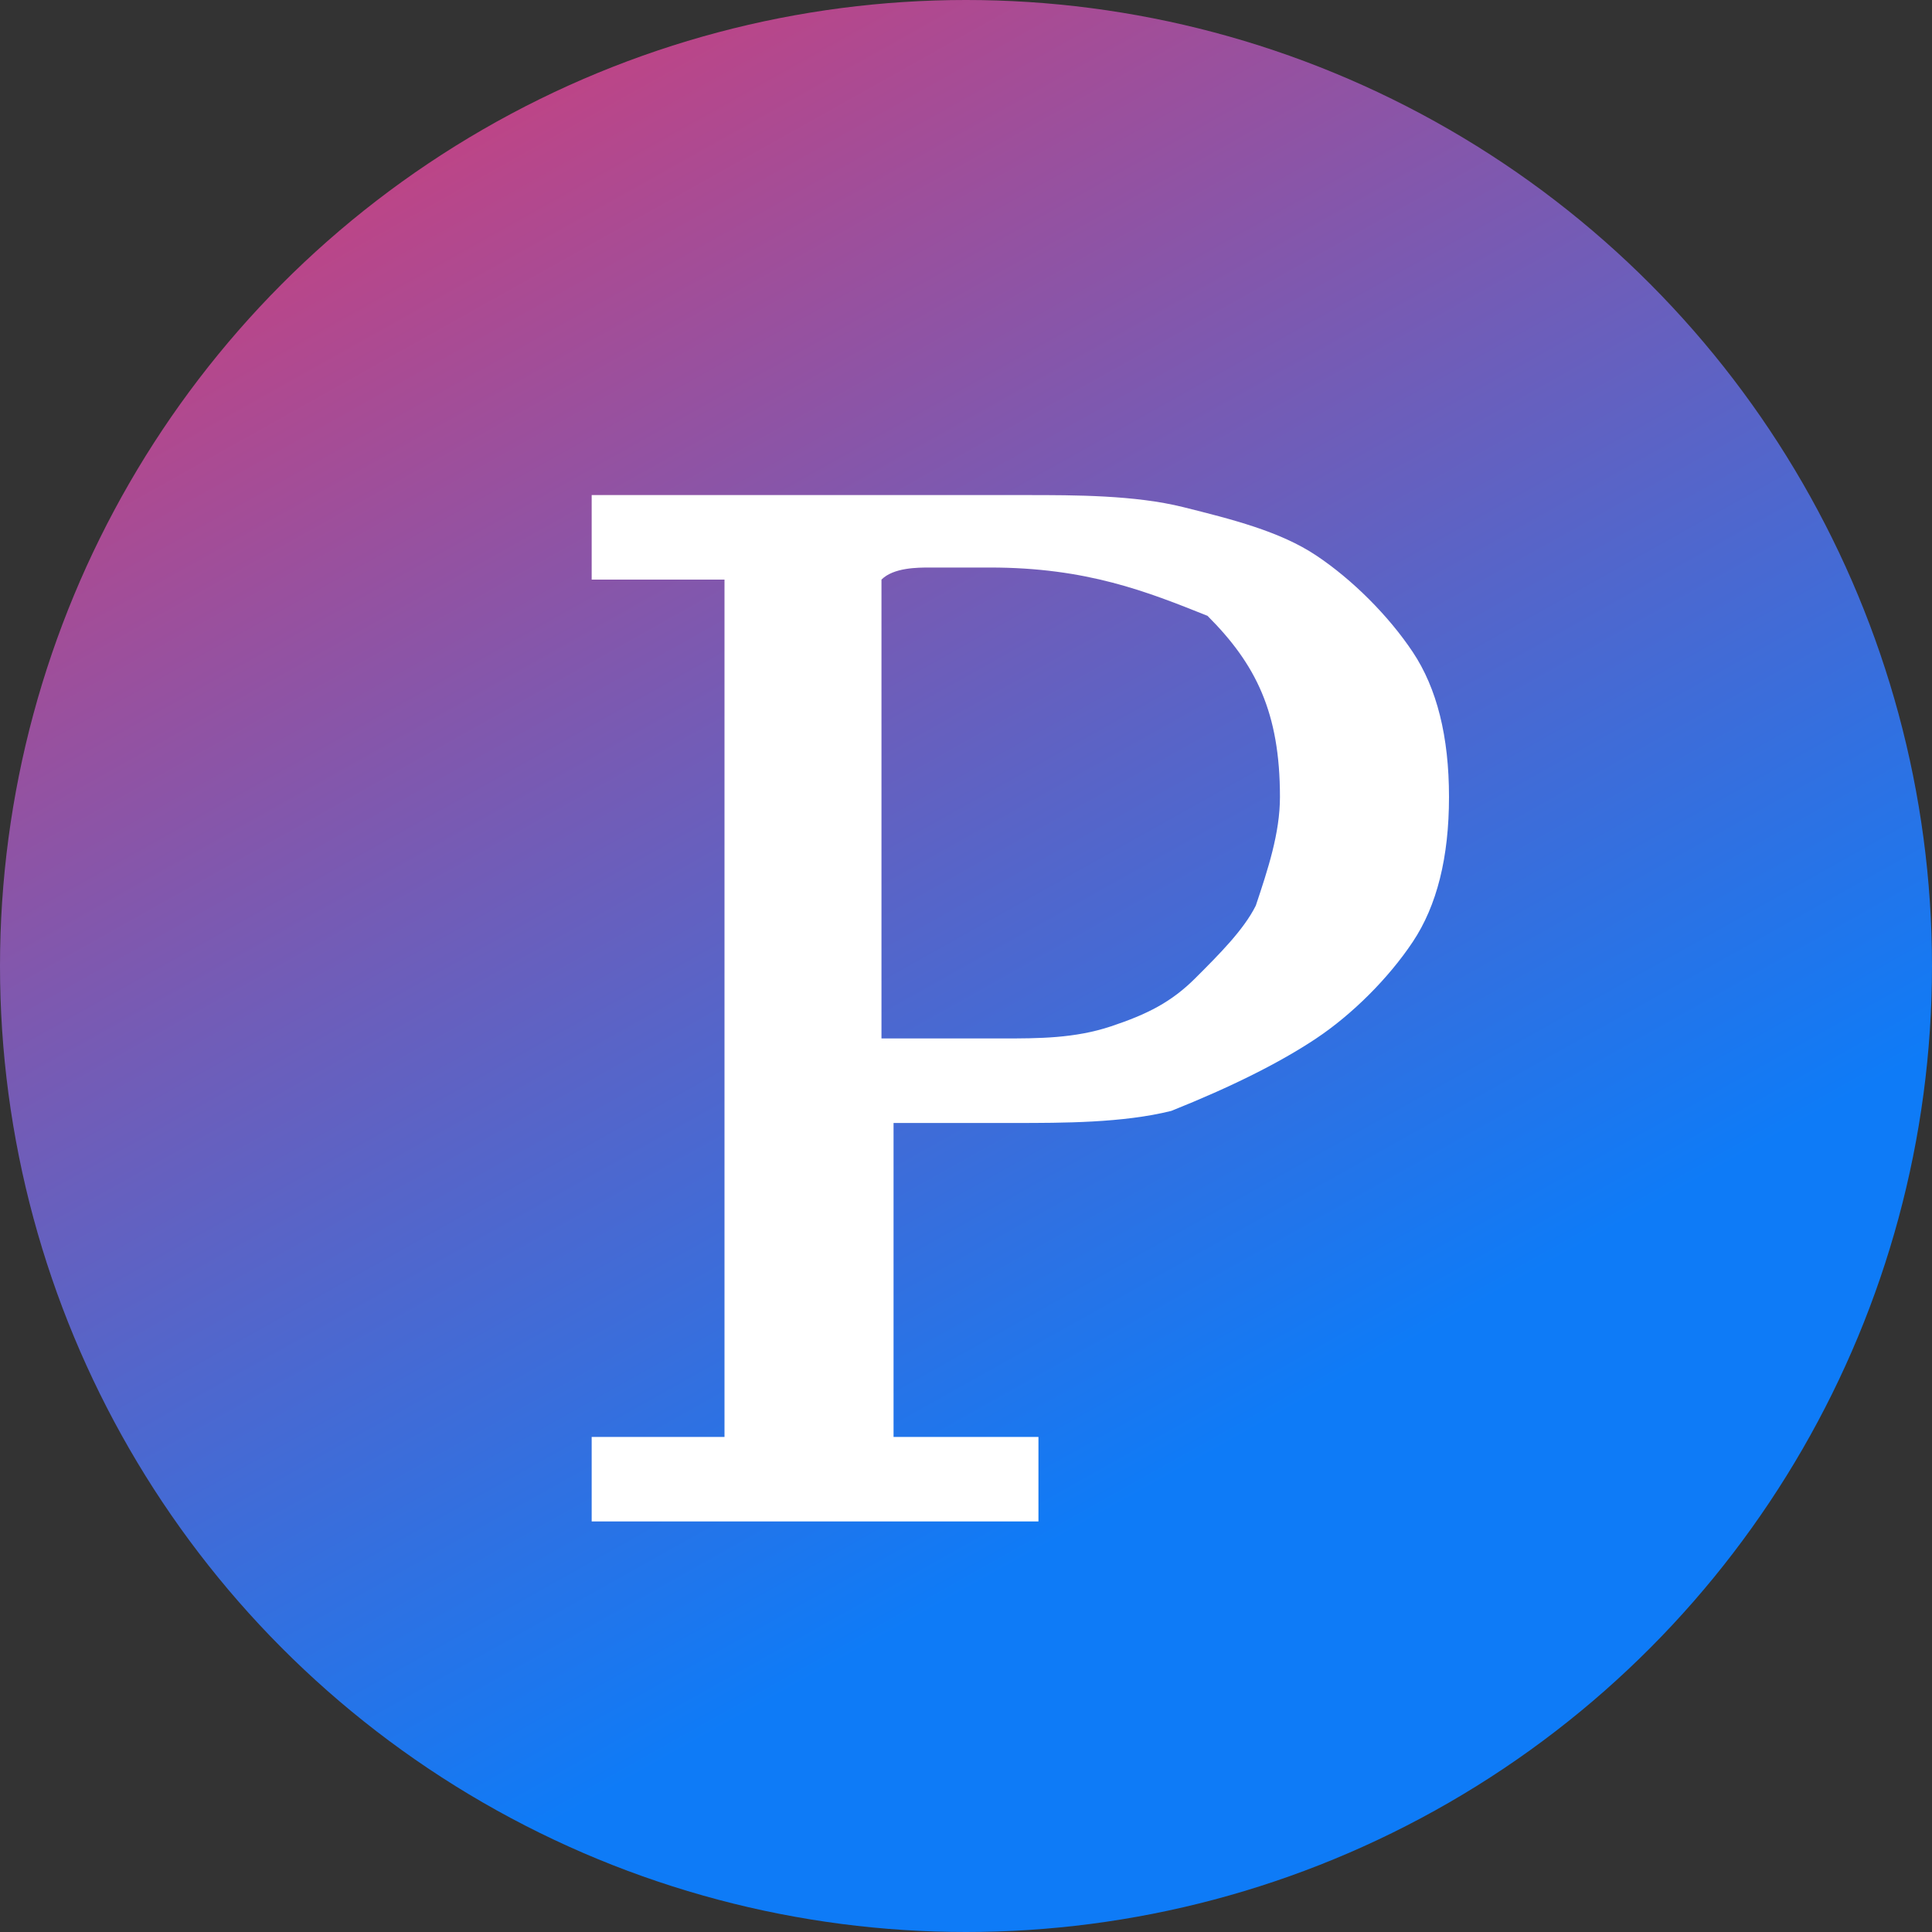 <?xml version="1.0" encoding="utf-8"?>
<!-- Generator: Adobe Illustrator 23.0.1, SVG Export Plug-In . SVG Version: 6.00 Build 0)  -->
<svg version="1.1" id="Layer_1" xmlns="http://www.w3.org/2000/svg" xmlns:xlink="http://www.w3.org/1999/xlink" x="0px" y="0px"
	 viewBox="0 0 16 16" style="enable-background:new 0 0 16 16;" xml:space="preserve">
<rect x="0" y="0" width="16" height="16" fill="#333333" stroke="none"/>
<style type="text/css">
	.st0{fill:url(#SVGID_1_);}
	.st1{fill:#FFFFFF;}
</style>
<linearGradient id="SVGID_1_" gradientUnits="userSpaceOnUse" x1="2.386" y1="-2.014" x2="10.212" y2="11.945">
	<stop  offset="0" style="stop-color:#ED3668"/>
	<stop  offset="1" style="stop-color:#0E7BF7"/>
</linearGradient>
<circle class="st0" cx="8" cy="8" r="8"/>
<g>
	<path class="st1" d="M4.9,4.8V4.1h1.2c0.4,0,0.8,0,1.2,0c0.4,0,0.8,0,1.2,0c0.4,0,0.9,0,1.3,0.1s0.8,0.2,1.1,0.4
		c0.3,0.2,0.6,0.5,0.8,0.8S12,6.1,12,6.6c0,0.5-0.1,0.9-0.3,1.2c-0.2,0.3-0.5,0.6-0.8,0.8S10.2,9,9.7,9.2C9.3,9.3,8.8,9.3,8.4,9.3
		c0,0-0.1,0-0.2,0s-0.2,0-0.3,0c-0.1,0-0.2,0-0.3,0c-0.1,0-0.2,0-0.2,0v2.6h1.2v0.7H4.9v-0.7H6V4.8H4.9z M7.3,8.6c0,0,0.1,0,0.2,0
		s0.2,0,0.3,0c0.1,0,0.2,0,0.3,0c0.1,0,0.2,0,0.2,0c0.3,0,0.6,0,0.9-0.1c0.3-0.1,0.5-0.2,0.7-0.4s0.4-0.4,0.5-0.6
		c0.1-0.3,0.2-0.6,0.2-0.9c0-0.7-0.2-1.1-0.6-1.5C9.5,4.9,9,4.7,8.2,4.7c-0.2,0-0.4,0-0.5,0c-0.1,0-0.3,0-0.4,0.1V8.6z"/>
</g>
</svg>
